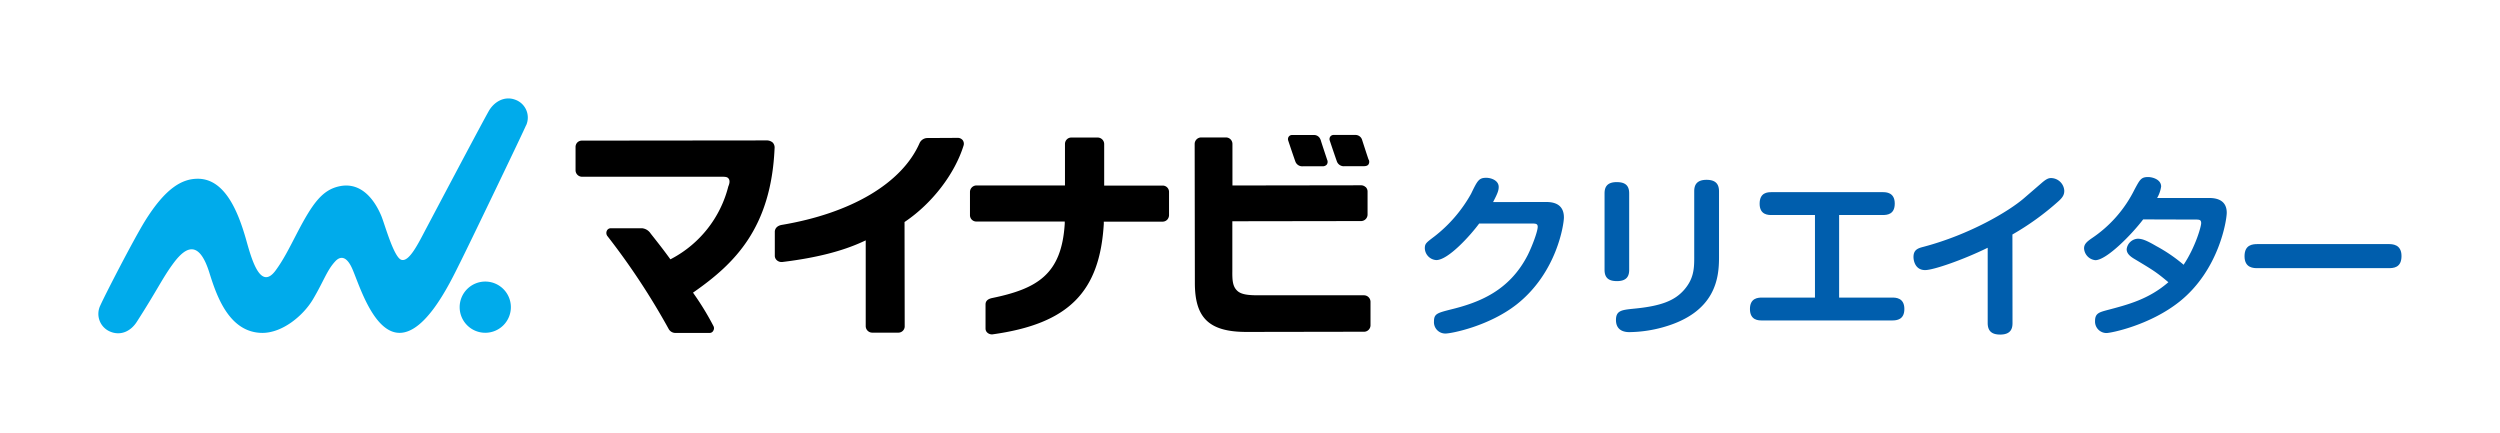 <svg xmlns="http://www.w3.org/2000/svg" viewBox="0 0 764.48 132.37"><defs><style>.cls-1{fill:none;}.cls-2{fill:#00abeb;}.cls-3{fill:#005ead;}</style></defs><title>アセット 1</title><g id="レイヤー_2" data-name="レイヤー 2"><g id="LOGODATA"><rect class="cls-1" x="316.05" y="-316.05" width="132.37" height="764.48" transform="translate(448.43 -316.05) rotate(90)"/><path d="M418.5,48.82c-.61-1.8-1.54-4.68-1.89-5.76l-.1-.32a2.1,2.1,0,0,0-2.11-1.47h-6.46a1.27,1.27,0,0,0-1.15.5,1.31,1.31,0,0,0-.16,1.2c.16.5,1.47,4.41,2.18,6.4a2.25,2.25,0,0,0,2.38,1.45H417c.92,0,1.28-.27,1.47-.54a1.52,1.52,0,0,0,.08-1.45"/><path d="M403.79,42.69a2.05,2.05,0,0,0-2.09-1.4h-6.46a1.25,1.25,0,0,0-1.15.49,1.33,1.33,0,0,0-.16,1.21c.17.52,1.47,4.43,2.18,6.4a2.23,2.23,0,0,0,2.38,1.45h5.8a1.64,1.64,0,0,0,1.44-.53,1.48,1.48,0,0,0,.1-1.46c-.71-2.13-1.92-5.76-2-6.15"/><path class="cls-2" d="M156.22,93.92a7.83,7.83,0,1,1-7.84-7.82,7.83,7.83,0,0,1,7.84,7.82"/><path class="cls-2" d="M160.9,38.3a5.79,5.79,0,0,0-3.41-7.83c-3.24-1.18-6.42.62-8.08,3.58-2.7,4.8-16.67,31.27-19,35.66s-5.3,10.66-7.75,9.71c-2.25-.88-4.91-10.5-6-13.25-2-4.88-6.1-10.68-12.91-9.2-5.21,1.12-8.18,5.22-12.89,14.26-2.59,5-4.21,8.24-6.57,11.46-4.84,6.6-7.57-4.25-9.16-9.86C72.93,65.3,69,54.65,60.48,54.66c-4.78,0-9.86,2.8-16.19,13C40.6,73.69,32,90.42,30.68,93.4a5.87,5.87,0,0,0,3,8c3.18,1.35,6.29-.06,8.16-3C47.89,89,49.55,85.31,52.66,81,56,76.36,60.5,72.22,64,83.31c2.18,7,6,18.42,16.22,18.49,6.17,0,12.55-5.28,15.53-10.35,3.38-5.74,4.22-8.81,6.8-11.57,1.31-1.41,3.26-1.92,5.11,2.17s5.48,16.49,12,19.22c9.28,3.85,18-14.92,21-20.9,2.44-4.83,19.14-39.53,20.21-42.07"/><path d="M236.34,43.64a2.77,2.77,0,0,0-2-.7h0L177.92,43a1.93,1.93,0,0,0-1.47.67A2,2,0,0,0,176,45v7.14a2,2,0,0,0,1.95,1.91h.32l41.13,0H221c1.2,0,1.53.21,1.81.58.62.82,0,2.12-.11,2.42a34.56,34.56,0,0,1-17.22,22l-.48.25-.32-.44c-2.1-2.88-3.68-4.87-5.5-7.17l-.26-.34a3.54,3.54,0,0,0-2.54-1.55h0l-9.53,0a1.31,1.31,0,0,0-1.31.83,1.59,1.59,0,0,0,.14,1.48,215.32,215.32,0,0,1,18.77,28.44,2.35,2.35,0,0,0,2.13,1.26H217a1.24,1.24,0,0,0,1.15-.75,1.4,1.4,0,0,0,0-1.39A84.13,84.13,0,0,0,212.27,90l-.35-.52.51-.35c12.07-8.49,23.36-19.3,24.43-43.77a2.25,2.25,0,0,0-.52-1.71"/><path d="M294.35,42.82a1.92,1.92,0,0,0-1.53-.66l-9.36.05a2.67,2.67,0,0,0-2.23,1.48C275.87,56,260.33,65.21,239,68.78c-1.38.27-2,1.08-2.07,2v7.38a1.84,1.84,0,0,0,.62,1.42,2.18,2.18,0,0,0,1.73.53c10.33-1.26,18.28-3.31,24.56-6.2l.89-.41,0,26.22a2,2,0,0,0,2,2h8.06a1.94,1.94,0,0,0,1.86-1.83l-.05-32,.28-.19C285,62.19,292,53.18,294.69,44.38a1.85,1.85,0,0,0-.34-1.56"/><path d="M337.53,68.37l0-.59,18,0a2,2,0,0,0,1.39-.59,2.13,2.13,0,0,0,.56-1.33l0-7.11a1.93,1.93,0,0,0-2-2H337.65V44.06a2,2,0,0,0-2.05-2h-8a1.89,1.89,0,0,0-1.42.62,2,2,0,0,0-.52,1.33v12.7l-27.05,0a2,2,0,0,0-2,2l0,7.14a1.93,1.93,0,0,0,2,1.89h.26l26.72,0,0,.67c-.95,15.48-8.37,19.89-22.32,22.75-1.21.29-1.9.88-1.9,1.94v7.36a1.64,1.64,0,0,0,.62,1.32,2.1,2.1,0,0,0,1.47.47c23.36-3.23,32.88-13,34.08-33.93"/><path d="M417.56,57.19a2,2,0,0,0-1.28-.53H416l-39.13.06,0-12.67a2,2,0,0,0-.56-1.42,2,2,0,0,0-1.51-.6h-7.54a2,2,0,0,0-1.94,2l.06,42.47c0,10.57,4.17,15,15.78,15H382l35.27-.06a2,2,0,0,0,1.82-1.91V92.3a2,2,0,0,0-2-2h0l-32.22,0h0c-2.93,0-5.08-.19-6.34-1.22-1.57-1.31-1.72-3.2-1.69-6.15l0-15.27,39.35-.06a2,2,0,0,0,2-2V58.6a1.88,1.88,0,0,0-.59-1.41"/><path class="cls-3" d="M472.86,61.77c3.92,0,5.37,1.93,5.37,4.73,0,2-2.09,16.83-14.41,26.56-8.55,6.72-20.05,8.93-21.77,8.93a3.46,3.46,0,0,1-3.55-3.71c0-2.31,1-2.58,5-3.61,8.87-2.15,18.07-5.75,23.66-16.66,1.4-2.8,3.06-7.26,3.06-8.66,0-1-.7-1-2-1H452.32c-2.69,3.65-9.47,11.18-13.12,11.18a3.74,3.74,0,0,1-3.5-3.6c0-1.45.43-1.72,2.9-3.6a43.06,43.06,0,0,0,11.24-13.07c1.94-4,2.37-4.89,4.63-4.89,1.61,0,3.82.86,3.82,2.79,0,1-.27,1.88-1.72,4.63Z"/><path class="cls-3" d="M498.19,82.52c0,1.67-.54,3.44-3.72,3.44-2.41,0-3.81-.86-3.81-3.44V59.13c0-1.66.54-3.44,3.71-3.44,2.42,0,3.82.86,3.82,3.44Zm27.47-3.81c0,6.18-.91,16.88-17.26,21.4a39.84,39.84,0,0,1-10.11,1.45c-.8,0-4.14,0-4.14-3.71,0-2.91,1.78-3.07,5.38-3.45,8.55-.8,12.64-2.52,15.49-5.8s3.06-6.35,3.06-9.68V58.49c0-1.67.54-3.5,3.77-3.5,2.36,0,3.81.92,3.81,3.5Z"/><path class="cls-3" d="M578.63,91c1,0,3.71,0,3.71,3.49,0,3.23-2.26,3.5-3.71,3.5H538.78c-1,0-3.66,0-3.66-3.5,0-3.33,2.42-3.49,3.66-3.49H555V65.75H541.74c-1,0-3.66,0-3.66-3.45s2.42-3.54,3.66-3.54h34c1,0,3.66.05,3.66,3.49,0,3.28-2.26,3.5-3.66,3.5H562.39V91Z"/><path class="cls-3" d="M615.41,98.76c0,1.4-.27,3.55-3.77,3.55-2.63,0-3.82-1.13-3.82-3.55v-23c-7.2,3.55-16.5,6.83-19.14,6.83-3,0-3.55-2.85-3.55-4,0-2.25,1.4-2.69,3.07-3.12,14.19-3.76,26.08-10.86,30.7-14.84l5.54-4.78c1.45-1.24,2.1-1.4,2.8-1.4a4.11,4.11,0,0,1,4,3.87c0,1.13-.38,1.94-1.67,3.12a82.41,82.41,0,0,1-14.19,10.27Z"/><path class="cls-3" d="M655.36,67.09c-3.28,4.36-11.13,12.47-14.63,12.47a3.85,3.85,0,0,1-3.44-3.6c0-1.29.81-2,2.21-3a38.47,38.47,0,0,0,13.22-15c1.62-3,2-3.82,4.14-3.82,1.4,0,4,.76,4,2.9a9.73,9.73,0,0,1-1.23,3.5h15.91c3.18,0,5.38,1.24,5.38,4.52,0,2.2-2.31,17.47-14.41,27.15-9.09,7.26-21,9.63-22.37,9.63a3.51,3.51,0,0,1-3.49-3.71c0-2.32,1.29-2.64,3.65-3.29,6.51-1.71,12.75-3.33,18.77-8.54-3.71-3.12-4.63-3.66-10.27-7.05-1.72-1-2.48-1.88-2.48-3.06A3.62,3.62,0,0,1,653.69,73c1.35,0,2.64.48,5.7,2.26a47.85,47.85,0,0,1,8.34,5.7c3.55-5.32,5.37-11.61,5.37-12.74s-.7-1.08-2-1.08Z"/><path class="cls-3" d="M690.36,82c-1.18,0-4,0-4-3.65,0-3.5,2.42-3.71,4-3.71h40c1.13,0,4,0,4,3.65s-2.53,3.71-4,3.71Z"/></g></g></svg>
